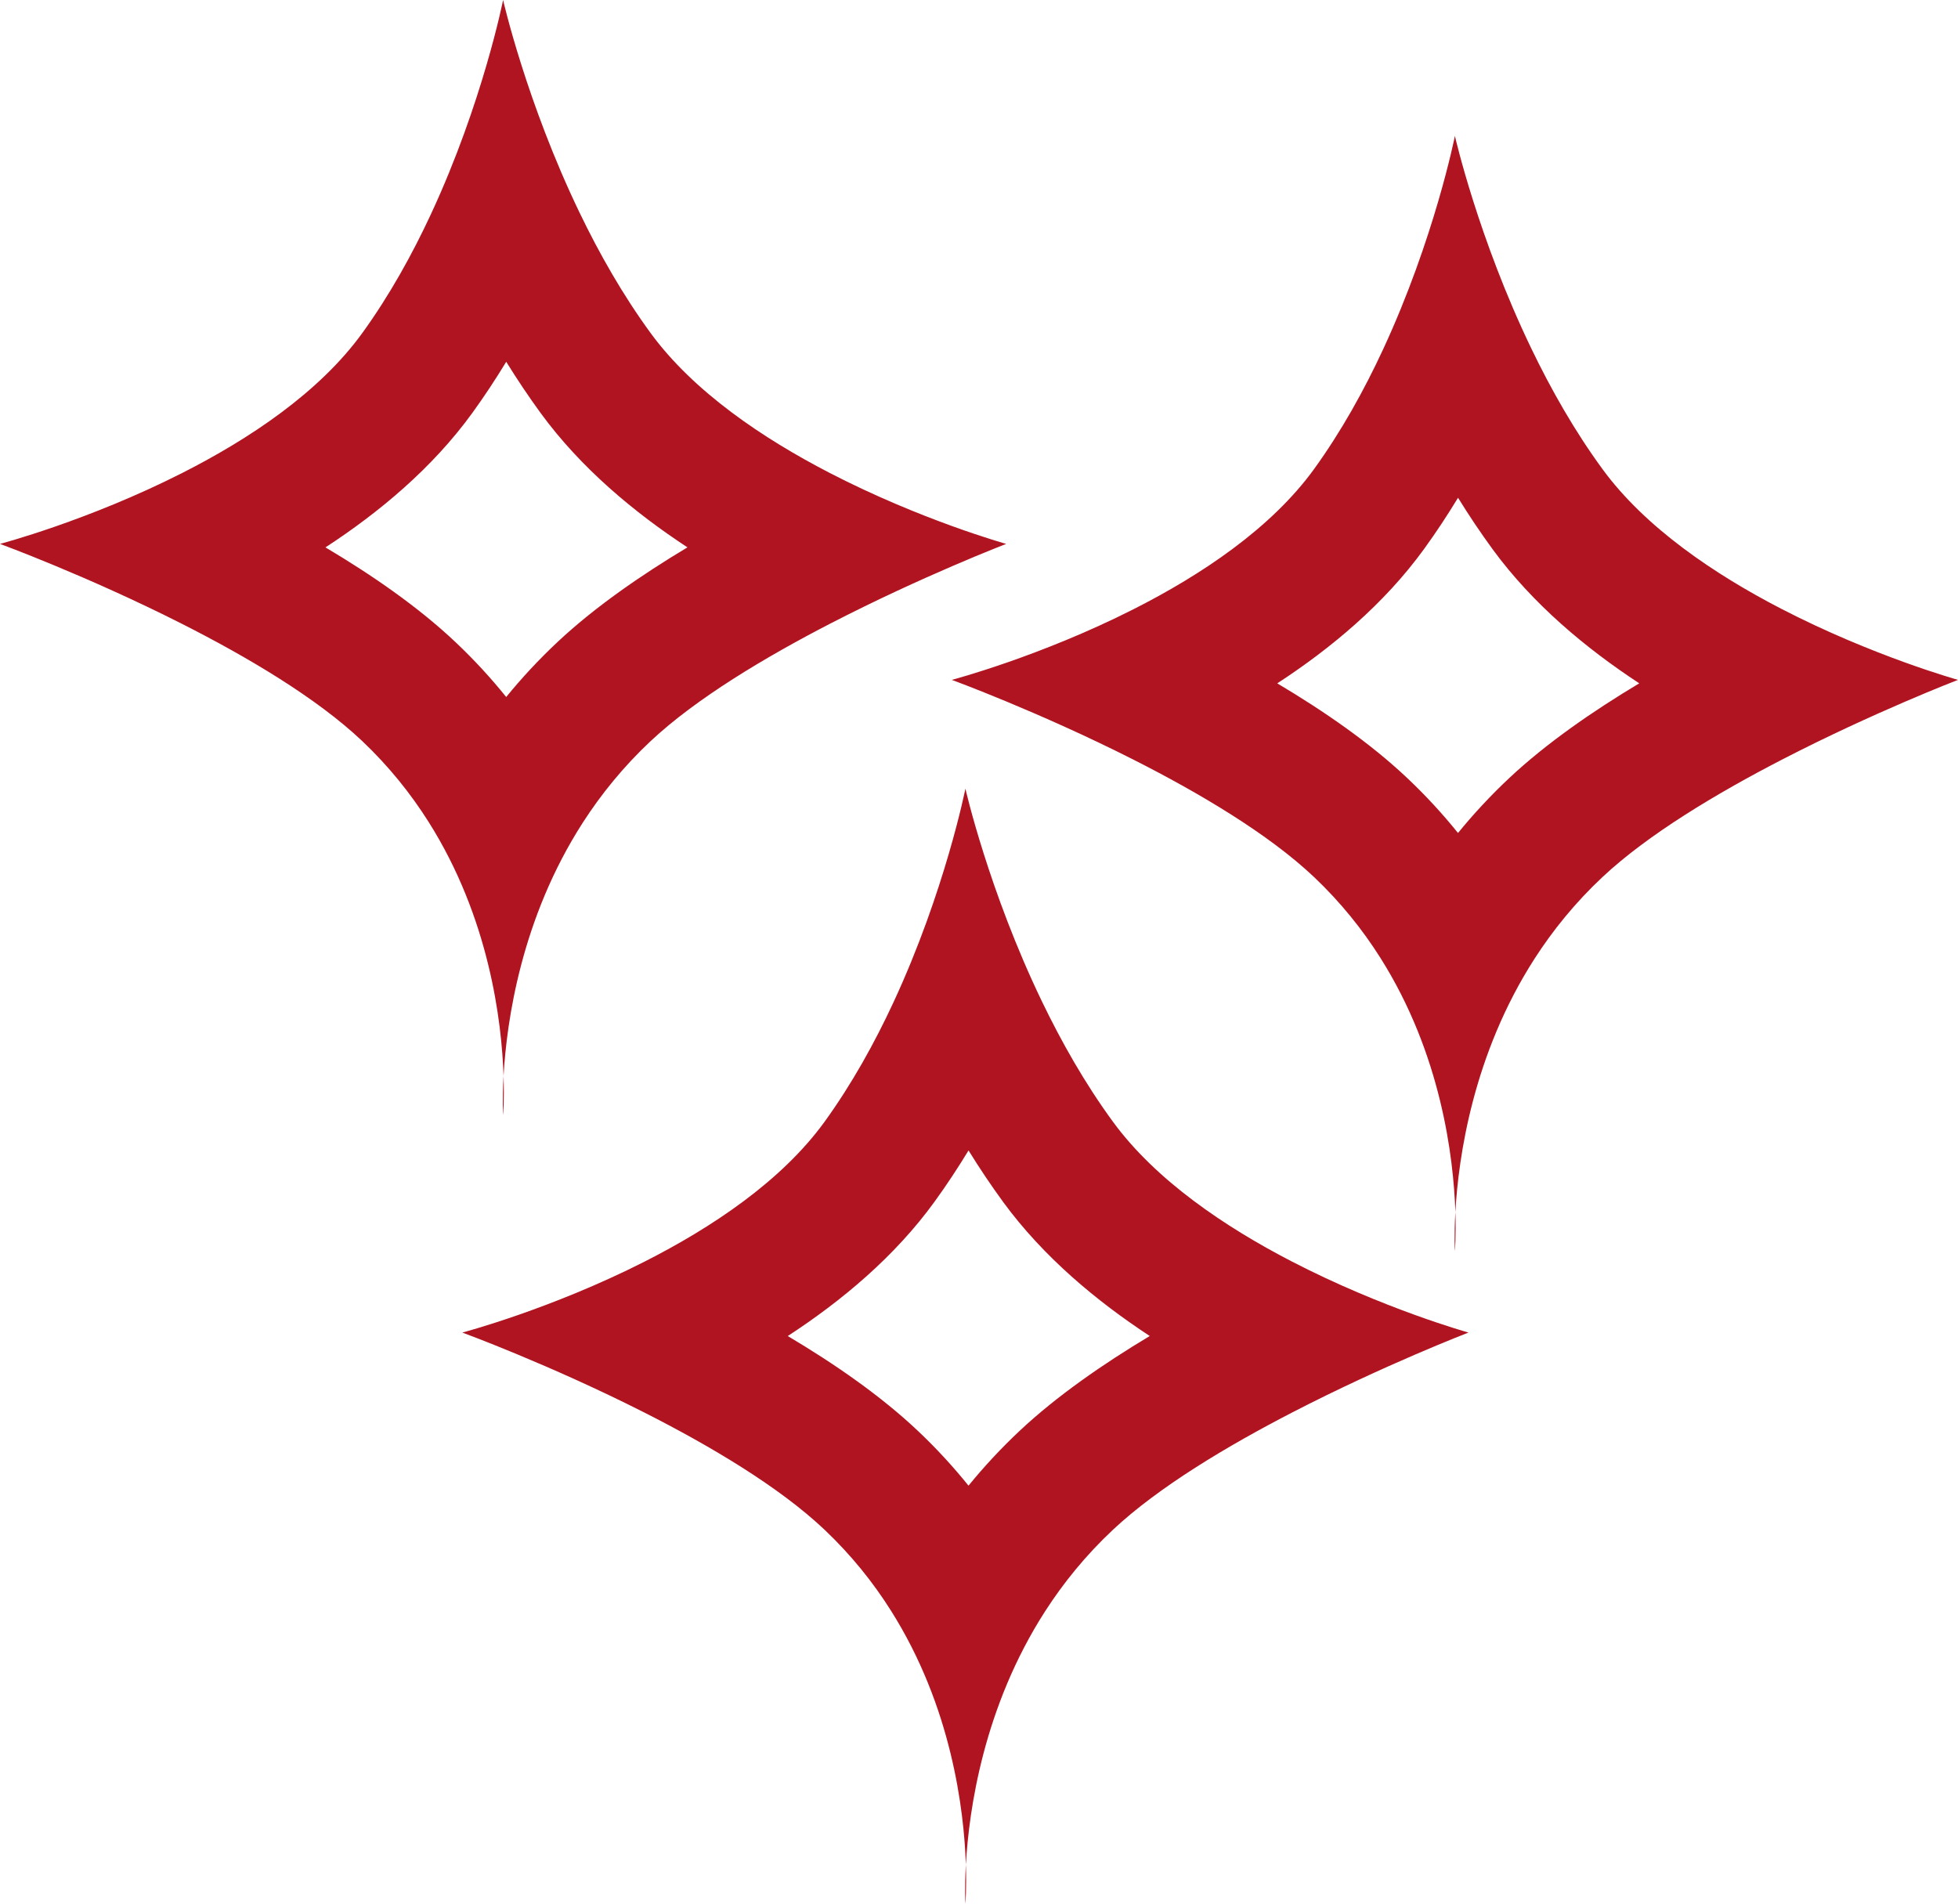 <svg width="72" height="70" viewBox="0 0 72 70" fill="none" xmlns="http://www.w3.org/2000/svg">
<path fill-rule="evenodd" clip-rule="evenodd" d="M15.853 7.86C17.749 3.781 18.5 0 18.5 0C18.5 0 19.354 3.754 21.311 7.817C22.03 9.31 22.898 10.844 23.927 12.25C25.508 14.41 28.057 16.12 30.486 17.378C33.859 19.125 37 20 37 20C37 20 33.903 21.189 30.526 22.933C28.133 24.169 25.599 25.683 23.927 27.25C22.922 28.192 22.101 29.209 21.432 30.248C19.163 33.773 18.63 37.559 18.517 39.563C18.449 37.555 17.994 33.755 15.758 30.219C15.107 29.19 14.306 28.184 13.32 27.25C11.641 25.661 9.087 24.151 6.663 22.925C3.199 21.173 0 20 0 20C0 20 3.244 19.146 6.701 17.392C9.166 16.142 11.739 14.433 13.32 12.25C14.327 10.858 15.166 9.34 15.853 7.86ZM18.5 41C18.5 41 18.547 40.46 18.517 39.563C18.466 40.46 18.5 41 18.5 41ZM18.615 13.303C18.229 13.938 17.815 14.568 17.37 15.182C15.899 17.213 13.939 18.844 11.968 20.128C13.69 21.151 15.394 22.329 16.757 23.619C17.444 24.268 18.06 24.942 18.614 25.63C19.18 24.936 19.809 24.256 20.508 23.601C21.867 22.328 23.567 21.153 25.279 20.127C23.322 18.843 21.367 17.217 19.892 15.204C19.438 14.582 19.012 13.946 18.615 13.303ZM32.853 36.86C34.749 32.782 35.5 29 35.5 29C35.5 29 36.354 32.754 38.311 36.817C39.03 38.31 39.898 39.844 40.927 41.25C42.508 43.41 45.057 45.12 47.486 46.378C50.859 48.125 54 49 54 49C54 49 50.903 50.19 47.526 51.934C45.133 53.169 42.599 54.683 40.927 56.25C39.922 57.192 39.101 58.209 38.432 59.248C36.163 62.773 35.63 66.559 35.517 68.564C35.449 66.555 34.995 62.755 32.758 59.219C32.108 58.19 31.306 57.184 30.32 56.25C28.641 54.661 26.087 53.151 23.663 51.925C20.199 50.173 17 49 17 49C17 49 20.244 48.146 23.701 46.392C26.166 45.142 28.739 43.433 30.32 41.25C31.327 39.858 32.166 38.34 32.853 36.86ZM35.5 70C35.5 70 35.547 69.46 35.517 68.564C35.466 69.46 35.5 70 35.5 70ZM35.615 42.303C35.229 42.938 34.815 43.568 34.37 44.182C32.899 46.214 30.939 47.844 28.968 49.128C30.69 50.151 32.394 51.329 33.757 52.619C34.444 53.268 35.06 53.942 35.614 54.63C36.18 53.936 36.809 53.256 37.508 52.601C38.867 51.328 40.567 50.153 42.279 49.127C40.322 47.843 38.367 46.217 36.892 44.204C36.438 43.582 36.012 42.946 35.615 42.303ZM53.5 5C53.5 5 52.749 8.781 50.853 12.86C50.166 14.34 49.327 15.858 48.32 17.25C46.739 19.433 44.166 21.142 41.701 22.392C38.244 24.146 35 25 35 25C35 25 38.199 26.173 41.663 27.925C44.087 29.151 46.641 30.661 48.32 32.25C49.306 33.184 50.108 34.19 50.758 35.219C52.995 38.755 53.449 42.555 53.517 44.563C53.466 45.46 53.5 46 53.5 46C53.5 46 53.547 45.46 53.517 44.563C53.63 42.559 54.163 38.773 56.432 35.248C57.101 34.209 57.922 33.192 58.927 32.25C60.599 30.683 63.133 29.169 65.526 27.933C68.903 26.189 72 25 72 25C72 25 68.859 24.125 65.486 22.378C63.057 21.12 60.508 19.41 58.927 17.25C57.898 15.844 57.03 14.31 56.311 12.817C54.354 8.754 53.5 5 53.5 5ZM52.37 20.182C52.815 19.568 53.229 18.938 53.615 18.303C54.012 18.946 54.438 19.582 54.892 20.204C56.367 22.217 58.322 23.843 60.279 25.127C58.567 26.153 56.867 27.328 55.508 28.601C54.809 29.256 54.18 29.936 53.614 30.63C53.06 29.942 52.444 29.268 51.757 28.619C50.394 27.329 48.69 26.151 46.968 25.128C48.939 23.844 50.899 22.213 52.37 20.182Z" fill="#B01421"/>
</svg>
